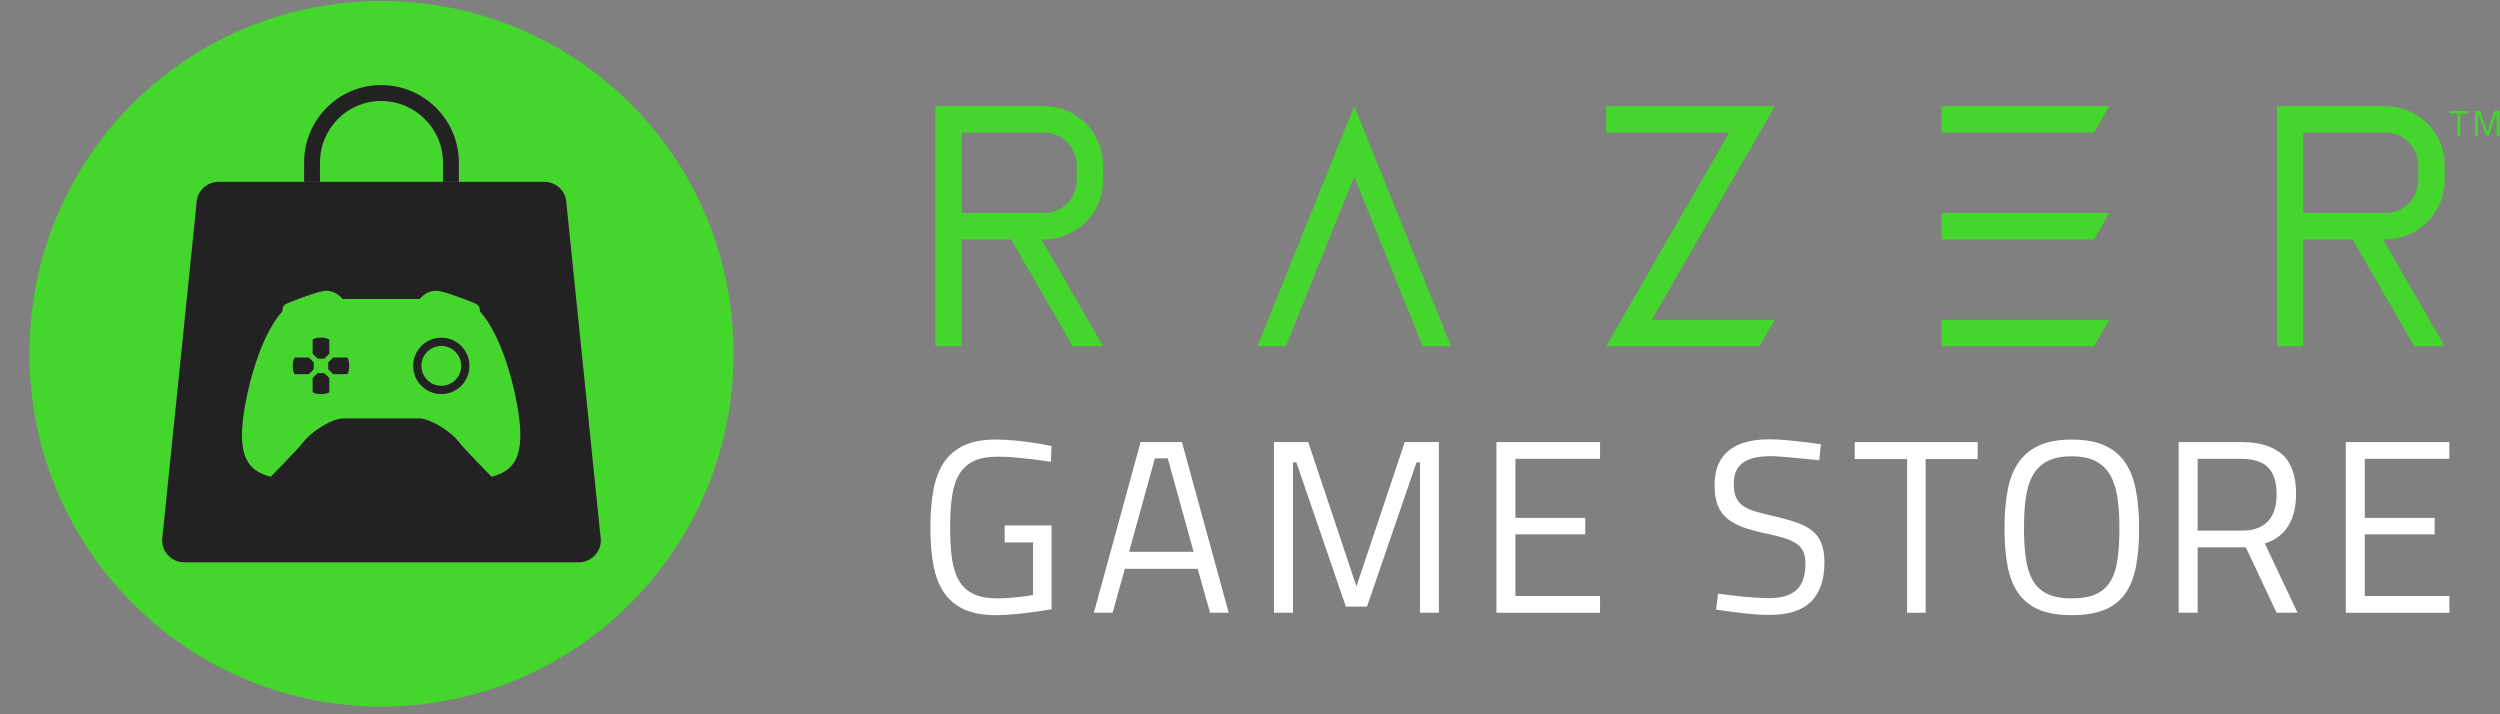<svg xmlns="http://www.w3.org/2000/svg" viewBox="0 0 98 28">
  <rect x="0" y="0" width="98" height="28" fill="#808080" stroke="none"/>
  <g fill="none" fill-rule="evenodd" transform="translate(1)">
    <path fill="#44D62C" d="M16.299,13.559 C15.868,13.559 15.518,13.91 15.518,14.342 C15.518,14.775 15.868,15.125 16.299,15.125 C16.731,15.125 17.081,14.775 17.081,14.342 C17.081,13.91 16.731,13.559 16.299,13.559"/>
    <path fill="#44D62C" d="M21.69,22.04 L6.218,22.04 C5.742,22.04 5.356,21.653 5.356,21.176 L6.703,7.995 C6.703,7.517 7.09,7.13 7.566,7.13 L10.477,7.13 L10.605,7.13 L10.922,7.13 L10.922,6.361 C10.929,4.689 12.271,3.336 13.941,3.336 C15.611,3.336 16.98,4.689 16.987,6.361 L16.987,7.13 L17.35,7.13 L17.377,7.13 L20.342,7.13 C20.819,7.13 21.205,7.517 21.205,7.995 L22.553,21.176 C22.553,21.653 22.167,22.04 21.69,22.04 M14.003,0.04 C6.38,0.014 0.181,6.112 0.154,13.821 C0.127,21.459 6.284,27.672 13.906,27.698 C21.528,27.725 27.728,21.555 27.755,13.918 C27.782,6.208 21.624,0.067 14.003,0.04"/>
    <path fill="#44D62C" d="M13.941 3.957C12.613 3.957 11.549 5.032 11.542 6.361L11.542 7.13 11.899 7.13 16.057 7.13 16.367 7.13 16.367 6.361C16.359 5.032 15.269 3.957 13.941 3.957M16.299 15.446C15.691 15.446 15.198 14.952 15.198 14.342 15.198 13.733 15.691 13.238 16.299 13.238 16.908 13.238 17.401 13.733 17.401 14.342 17.401 14.952 16.908 15.446 16.299 15.446zM12.611 14.667L12.059 14.667 11.868 14.476 11.868 14.342 11.868 14.209 12.059 14.017 12.611 14.017C12.611 14.017 12.687 14.097 12.687 14.342 12.687 14.587 12.611 14.667 12.611 14.667zM11.906 15.373C11.906 15.373 11.827 15.449 11.582 15.449 11.338 15.449 11.258 15.373 11.258 15.373L11.258 14.819 11.449 14.629 11.582 14.629 11.716 14.629 11.906 14.819 11.906 15.373zM10.553 14.667C10.553 14.667 10.477 14.587 10.477 14.342 10.477 14.097 10.553 14.017 10.553 14.017L11.106 14.017 11.297 14.209 11.297 14.342 11.297 14.476 11.106 14.667 10.553 14.667zM11.258 13.311C11.258 13.311 11.338 13.235 11.582 13.235 11.827 13.235 11.906 13.311 11.906 13.311L11.906 13.865 11.716 14.056 11.582 14.056 11.449 14.056 11.258 13.865 11.258 13.311zM17.818 12.213C17.806 12.017 17.762 11.956 17.644 11.901 17.525 11.846 16.673 11.505 16.253 11.416 15.833 11.326 15.569 11.595 15.506 11.658 15.497 11.667 15.48 11.689 15.457 11.722L12.425 11.722C12.402 11.689 12.384 11.667 12.376 11.658 12.312 11.595 12.049 11.326 11.629 11.416 11.209 11.505 10.356 11.846 10.238 11.901 10.119 11.956 10.076 12.017 10.064 12.213 10.064 12.213 9.239 12.993 8.708 15.382 8.177 17.772 8.627 18.434 9.612 18.691 9.612 18.691 10.667 17.623 10.898 17.322 11.234 16.888 12.033 16.404 12.446 16.404L15.436 16.404C15.849 16.404 16.648 16.888 16.983 17.322 17.215 17.623 18.27 18.691 18.27 18.691 19.255 18.434 19.705 17.772 19.174 15.382 18.642 12.993 17.818 12.213 17.818 12.213z"/>
    <path fill="#222" d="M11.542 6.361C11.549 5.032 12.613 3.957 13.941 3.957 15.269 3.957 16.359 5.032 16.367 6.361L16.367 7.13 16.987 7.13 16.987 6.361C16.979 4.689 15.611 3.336 13.941 3.336 12.271 3.336 10.929 4.689 10.922 6.361L10.922 7.13 11.542 7.13 11.542 6.361zM11.582 14.628L11.449 14.628 11.258 14.82 11.258 15.373C11.258 15.373 11.338 15.449 11.582 15.449 11.827 15.449 11.906 15.373 11.906 15.373L11.906 14.82 11.716 14.628 11.582 14.628zM11.297 14.342L11.297 14.208 11.106 14.017 10.554 14.017C10.554 14.017 10.477 14.097 10.477 14.342 10.477 14.587 10.554 14.667 10.554 14.667L11.106 14.667 11.297 14.476 11.297 14.342zM11.582 14.056L11.716 14.056 11.906 13.865 11.906 13.311C11.906 13.311 11.827 13.235 11.582 13.235 11.338 13.235 11.258 13.311 11.258 13.311L11.258 13.865 11.449 14.056 11.582 14.056zM12.059 14.017L11.868 14.208 11.868 14.342 11.868 14.476 12.059 14.667 12.611 14.667C12.611 14.667 12.688 14.587 12.688 14.342 12.688 14.097 12.611 14.017 12.611 14.017L12.059 14.017zM16.299 15.125C15.868 15.125 15.518 14.775 15.518 14.342 15.518 13.91 15.868 13.559 16.299 13.559 16.731 13.559 17.081 13.91 17.081 14.342 17.081 14.775 16.731 15.125 16.299 15.125M16.299 13.238C15.691 13.238 15.198 13.732 15.198 14.342 15.198 14.952 15.691 15.446 16.299 15.446 16.908 15.446 17.401 14.952 17.401 14.342 17.401 13.732 16.908 13.238 16.299 13.238"/>
    <path fill="#222" d="M18.27,18.691 C18.27,18.691 17.215,17.623 16.983,17.322 C16.647,16.888 15.849,16.404 15.436,16.404 L12.446,16.404 C12.033,16.404 11.234,16.888 10.899,17.322 C10.667,17.623 9.612,18.691 9.612,18.691 C8.627,18.434 8.177,17.772 8.708,15.382 C9.24,12.993 10.064,12.212 10.064,12.212 C10.076,12.016 10.119,11.956 10.238,11.901 C10.357,11.846 11.208,11.505 11.629,11.416 C12.049,11.326 12.313,11.595 12.376,11.658 C12.384,11.667 12.401,11.689 12.425,11.722 L15.457,11.722 C15.48,11.689 15.497,11.667 15.505,11.658 C15.569,11.595 15.833,11.326 16.253,11.416 C16.673,11.505 17.525,11.846 17.644,11.901 C17.763,11.956 17.806,12.016 17.818,12.212 C17.818,12.212 18.642,12.993 19.174,15.382 C19.705,17.772 19.255,18.434 18.27,18.691 M20.343,7.13 L17.378,7.13 L17.351,7.13 L16.987,7.13 L16.367,7.13 L16.057,7.13 L11.898,7.13 L11.542,7.13 L10.922,7.13 L10.605,7.13 L10.477,7.13 L7.566,7.13 C7.09,7.13 6.704,7.517 6.704,7.995 L5.356,21.176 C5.356,21.653 5.742,22.04 6.218,22.04 L21.69,22.04 C22.166,22.04 22.553,21.653 22.553,21.176 L21.205,7.995 C21.205,7.517 20.819,7.13 20.343,7.13"/>
    <g transform="translate(35.128 4)">
      <path fill="#FFF" d="M3.255 16.597L5.093 16.597 5.093 19.883C5.058 19.889 4.998 19.899 4.912 19.913 4.825 19.927 4.722 19.943 4.603 19.96 4.484 19.978 4.352 19.996 4.208 20.015 4.063 20.034 3.917 20.05 3.768 20.064 3.619 20.079 3.472 20.09 3.328 20.1 3.183 20.109 3.05 20.114 2.928 20.114 2.416 20.114 1.994 20.038 1.661 19.885 1.329 19.732 1.065 19.509.869 19.217.672 18.924.536 18.566.459 18.14.382 17.716.344 17.232.344 16.691.344 16.134.383 15.64.461 15.211.54 14.781.678 14.42.874 14.127 1.07 13.835 1.333 13.612 1.663 13.459 1.993 13.307 2.409 13.23 2.911 13.23 3.166 13.23 3.423 13.244 3.682 13.271 3.941 13.298 4.176 13.326 4.386 13.358 4.629 13.396 4.865 13.438 5.093 13.486L5.064 14.104C4.837 14.069 4.603 14.036 4.362 14.005 4.155 13.98 3.93 13.956 3.689 13.934 3.447 13.912 3.216 13.901 2.996 13.901 2.61 13.901 2.295 13.958 2.051 14.071 1.808 14.184 1.616 14.356 1.477 14.586 1.337 14.815 1.242 15.106 1.192 15.456 1.141 15.807 1.116 16.219 1.116 16.691 1.116 17.157 1.141 17.563 1.192 17.909 1.242 18.255 1.335 18.544 1.472 18.773 1.609 19.003 1.799 19.174 2.042 19.288 2.285 19.401 2.6 19.457 2.987 19.457 3.106 19.457 3.233 19.453 3.368 19.443 3.503 19.434 3.635 19.422 3.762 19.408 3.889 19.394 4.006 19.38 4.113 19.366 4.219 19.352 4.304 19.338 4.367 19.325L4.367 17.262 3.255 17.262 3.255 16.597zM8.131 17.631L10.661 17.631 9.648 13.967 9.144 13.967 8.131 17.631zM8.583 13.33L10.204 13.33 12.037 20.02 11.307 20.02 10.821 18.296 7.966 18.296 7.486 20.02 6.751 20.02 8.583 13.33z"/>
      <path fill="#FFF" d="M13.812 13.33L15.155 13.33 17.044 18.986 18.938 13.33 20.276 13.33 20.276 20.02 19.536 20.02 19.536 14.123 19.4 14.123 17.459 19.779 16.63 19.779 14.688 14.123 14.557 14.123 14.557 20.02 13.812 20.02z"/>
      <path fill="#FFF" d="M22.532 13.33L26.594 13.33 26.594 13.986 23.277 13.986 23.277 16.3 26.014 16.3 26.014 16.946 23.277 16.946 23.277 19.363 26.594 19.363 26.594 20.02 22.532 20.02z"/>
      <path fill="#FFF" d="M35.186,14.043 L34.442,13.967 C34.338,13.958 34.233,13.948 34.126,13.939 C34.019,13.929 33.915,13.92 33.813,13.911 C33.711,13.901 33.614,13.894 33.523,13.889 C33.432,13.885 33.352,13.882 33.283,13.882 C32.8,13.882 32.437,13.967 32.197,14.137 C31.957,14.307 31.836,14.585 31.836,14.973 C31.836,15.19 31.866,15.366 31.926,15.501 C31.986,15.637 32.081,15.75 32.214,15.839 C32.345,15.929 32.514,16.003 32.72,16.061 C32.926,16.119 33.174,16.181 33.467,16.247 C33.803,16.326 34.092,16.409 34.334,16.495 C34.576,16.582 34.775,16.691 34.932,16.823 C35.089,16.955 35.204,17.119 35.278,17.315 C35.352,17.51 35.389,17.753 35.389,18.046 C35.389,18.415 35.34,18.729 35.241,18.99 C35.142,19.251 34.999,19.465 34.814,19.63 C34.629,19.795 34.405,19.916 34.143,19.991 C33.881,20.067 33.584,20.104 33.255,20.104 C33.154,20.104 33.047,20.102 32.934,20.098 C32.822,20.093 32.706,20.085 32.588,20.076 C32.47,20.067 32.353,20.056 32.237,20.043 C32.121,20.031 32.009,20.017 31.903,20.001 C31.77,19.982 31.644,19.965 31.523,19.951 C31.402,19.937 31.276,19.917 31.144,19.892 L31.219,19.273 L31.964,19.363 C32.067,19.376 32.175,19.387 32.286,19.397 C32.398,19.406 32.508,19.415 32.616,19.422 C32.725,19.43 32.83,19.436 32.932,19.441 C33.034,19.446 33.129,19.449 33.217,19.449 C33.701,19.449 34.059,19.341 34.294,19.125 C34.528,18.909 34.645,18.569 34.645,18.103 C34.645,17.917 34.619,17.762 34.567,17.638 C34.515,17.513 34.43,17.409 34.312,17.324 C34.195,17.239 34.041,17.166 33.853,17.104 C33.665,17.043 33.433,16.984 33.16,16.927 C32.815,16.855 32.513,16.775 32.253,16.686 C31.994,16.599 31.778,16.485 31.603,16.347 C31.429,16.208 31.299,16.033 31.212,15.82 C31.126,15.608 31.083,15.341 31.083,15.02 C31.083,14.696 31.134,14.42 31.236,14.194 C31.338,13.967 31.483,13.781 31.671,13.637 C31.86,13.492 32.086,13.386 32.35,13.32 C32.614,13.254 32.909,13.221 33.236,13.221 C33.433,13.221 33.648,13.231 33.879,13.252 C34.11,13.272 34.329,13.295 34.536,13.32 C34.659,13.336 34.779,13.351 34.896,13.365 C35.014,13.379 35.133,13.396 35.253,13.415 L35.186,14.043 Z"/>
      <path fill="#FFF" d="M36.577 13.33L41.397 13.33 41.397 13.995 39.357 13.995 39.357 20.02 38.631 20.02 38.631 13.995 36.577 13.995z"/>
      <path fill="#FFF" d="M45.082 19.457C45.472 19.457 45.788 19.402 46.031 19.292 46.275 19.182 46.465 19.014 46.601 18.787 46.738 18.56 46.83 18.274 46.879 17.929 46.928 17.584 46.953 17.175 46.953 16.703 46.953 16.249 46.927 15.848 46.875 15.498 46.823 15.149 46.727 14.855 46.587 14.617 46.448 14.379 46.257 14.198 46.015 14.073 45.773 13.949 45.462 13.887 45.082 13.887 44.699 13.887 44.385 13.948 44.142 14.071 43.898 14.194 43.708 14.374 43.57 14.612 43.431 14.85 43.337 15.145 43.287 15.496 43.237 15.847 43.212 16.249 43.212 16.703 43.212 17.16 43.237 17.561 43.287 17.905 43.337 18.25 43.431 18.538 43.567 18.768 43.704 18.998 43.894 19.17 44.137 19.285 44.381 19.4 44.696 19.457 45.082 19.457M45.082 20.114C44.564 20.114 44.135 20.041 43.796 19.897 43.457 19.752 43.187 19.537 42.988 19.25 42.788 18.964 42.649 18.608 42.568 18.183 42.488 17.758 42.448 17.266 42.448 16.705 42.448 16.154 42.488 15.664 42.568 15.232 42.649 14.801 42.789 14.437 42.99 14.142 43.191 13.846 43.461 13.62 43.801 13.464 44.14 13.309 44.567 13.231 45.082 13.231 45.597 13.231 46.025 13.307 46.366 13.459 46.707 13.613 46.978 13.836 47.179 14.132 47.38 14.428 47.521 14.792 47.602 15.223 47.684 15.654 47.725 16.149 47.725 16.705 47.725 17.282 47.684 17.783 47.602 18.209 47.521 18.635 47.381 18.989 47.181 19.271 46.981 19.553 46.711 19.764 46.371 19.904 46.03 20.044 45.6 20.114 45.082 20.114M53.115 15.36C53.115 14.897 53.004 14.553 52.783 14.326 52.561 14.099 52.215 13.986 51.744 13.986L50.02 13.986 50.02 16.8 51.753 16.8C52.005 16.8 52.217 16.765 52.39 16.693 52.562 16.623 52.703 16.523 52.811 16.396 52.919 16.269 52.997 16.117 53.044 15.941 53.091 15.764 53.115 15.571 53.115 15.36zM50.02 17.456L50.02 20.019 49.275 20.019 49.275 13.33 51.744 13.33C52.444 13.33 52.975 13.492 53.336 13.816 53.697 14.14 53.878 14.655 53.878 15.36 53.878 15.857 53.78 16.271 53.581 16.601 53.384 16.932 53.074 17.167 52.653 17.305L53.935 20.019 53.115 20.019 51.909 17.456 50.02 17.456z"/>
      <path fill="#FFF" d="M55.827 13.33L59.888 13.33 59.888 13.986 56.571 13.986 56.571 16.3 59.309 16.3 59.309 16.946 56.571 16.946 56.571 19.363 59.888 19.363 59.888 20.02 55.827 20.02z"/>
      <path fill="#44D62C" d="M33.445 8.536L28.622 8.536 32.851 1.196 33.447 0.162 32.255 0.162 26.833 0.162 26.833 1.196 31.658 1.196 27.429 8.536 26.833 9.572 28.026 9.572 32.848 9.572z"/>
      <path fill="#44D62C" d="M46.554 0.161L39.98 0.161 39.98 1.196 45.957 1.196z"/>
      <path fill="#44D62C" d="M46.554 4.349L39.98 4.349 39.98 5.384 45.957 5.384z"/>
      <path fill="#44D62C" d="M46.554 8.536L39.98 8.536 39.98 9.572 45.957 9.572z"/>
      <path fill="#44D62C" d="M54.16 1.196L57.387 1.196C58.094 1.196 58.669 1.772 58.669 2.48L58.669 3.065C58.669 3.772 58.094 4.349 57.387 4.349L54.16 4.349 54.16 1.196zM59.702 3.065L59.702 2.48C59.702 1.199 58.665.161 57.387.161L54.16.161 53.127.161 53.127 5.384 53.127 9.571 54.16 9.571 54.16 5.384 56.096 5.384 58.509 9.571 59.702 9.571 57.289 5.384 57.387 5.384C58.665 5.384 59.702 4.346 59.702 3.065zM1.572 1.196L4.799 1.196C5.505 1.196 6.08 1.772 6.08 2.48L6.08 3.065C6.08 3.772 5.505 4.349 4.799 4.349L1.572 4.349 1.572 1.196zM7.113 3.065L7.113 2.48C7.113 1.199 6.077.161 4.799.161L1.572.161.538.161.538 5.384.538 9.571 1.572 9.571 1.572 5.384 3.507 5.384 5.92 9.571 7.113 9.571 4.7 5.384 4.799 5.384C6.077 5.384 7.113 4.346 7.113 3.065z"/>
      <path fill="#44D62C" d="M14.277 9.571L16.957 2.924 19.638 9.571 20.752 9.571 17.515 1.543 16.957 0.161 16.401 1.543 13.163 9.571z"/>
      <path fill="#44D62C" d="M59.902 0.446L59.902 0.347 60.617 0.347 60.617 0.446 60.315 0.446 60.315 1.339 60.207 1.339 60.207 0.446z"/>
      <path fill="#44D62C" d="M60.894 1.339L60.894 0.347 61.093 0.347 61.373 1.185 61.654 0.347 61.853 0.347 61.853 1.339 61.742 1.339 61.742 0.465 61.722 0.465 61.435 1.303 61.312 1.303 61.024 0.465 61.004 0.465 61.004 1.339z"/>
    </g>
  </g>
</svg>

